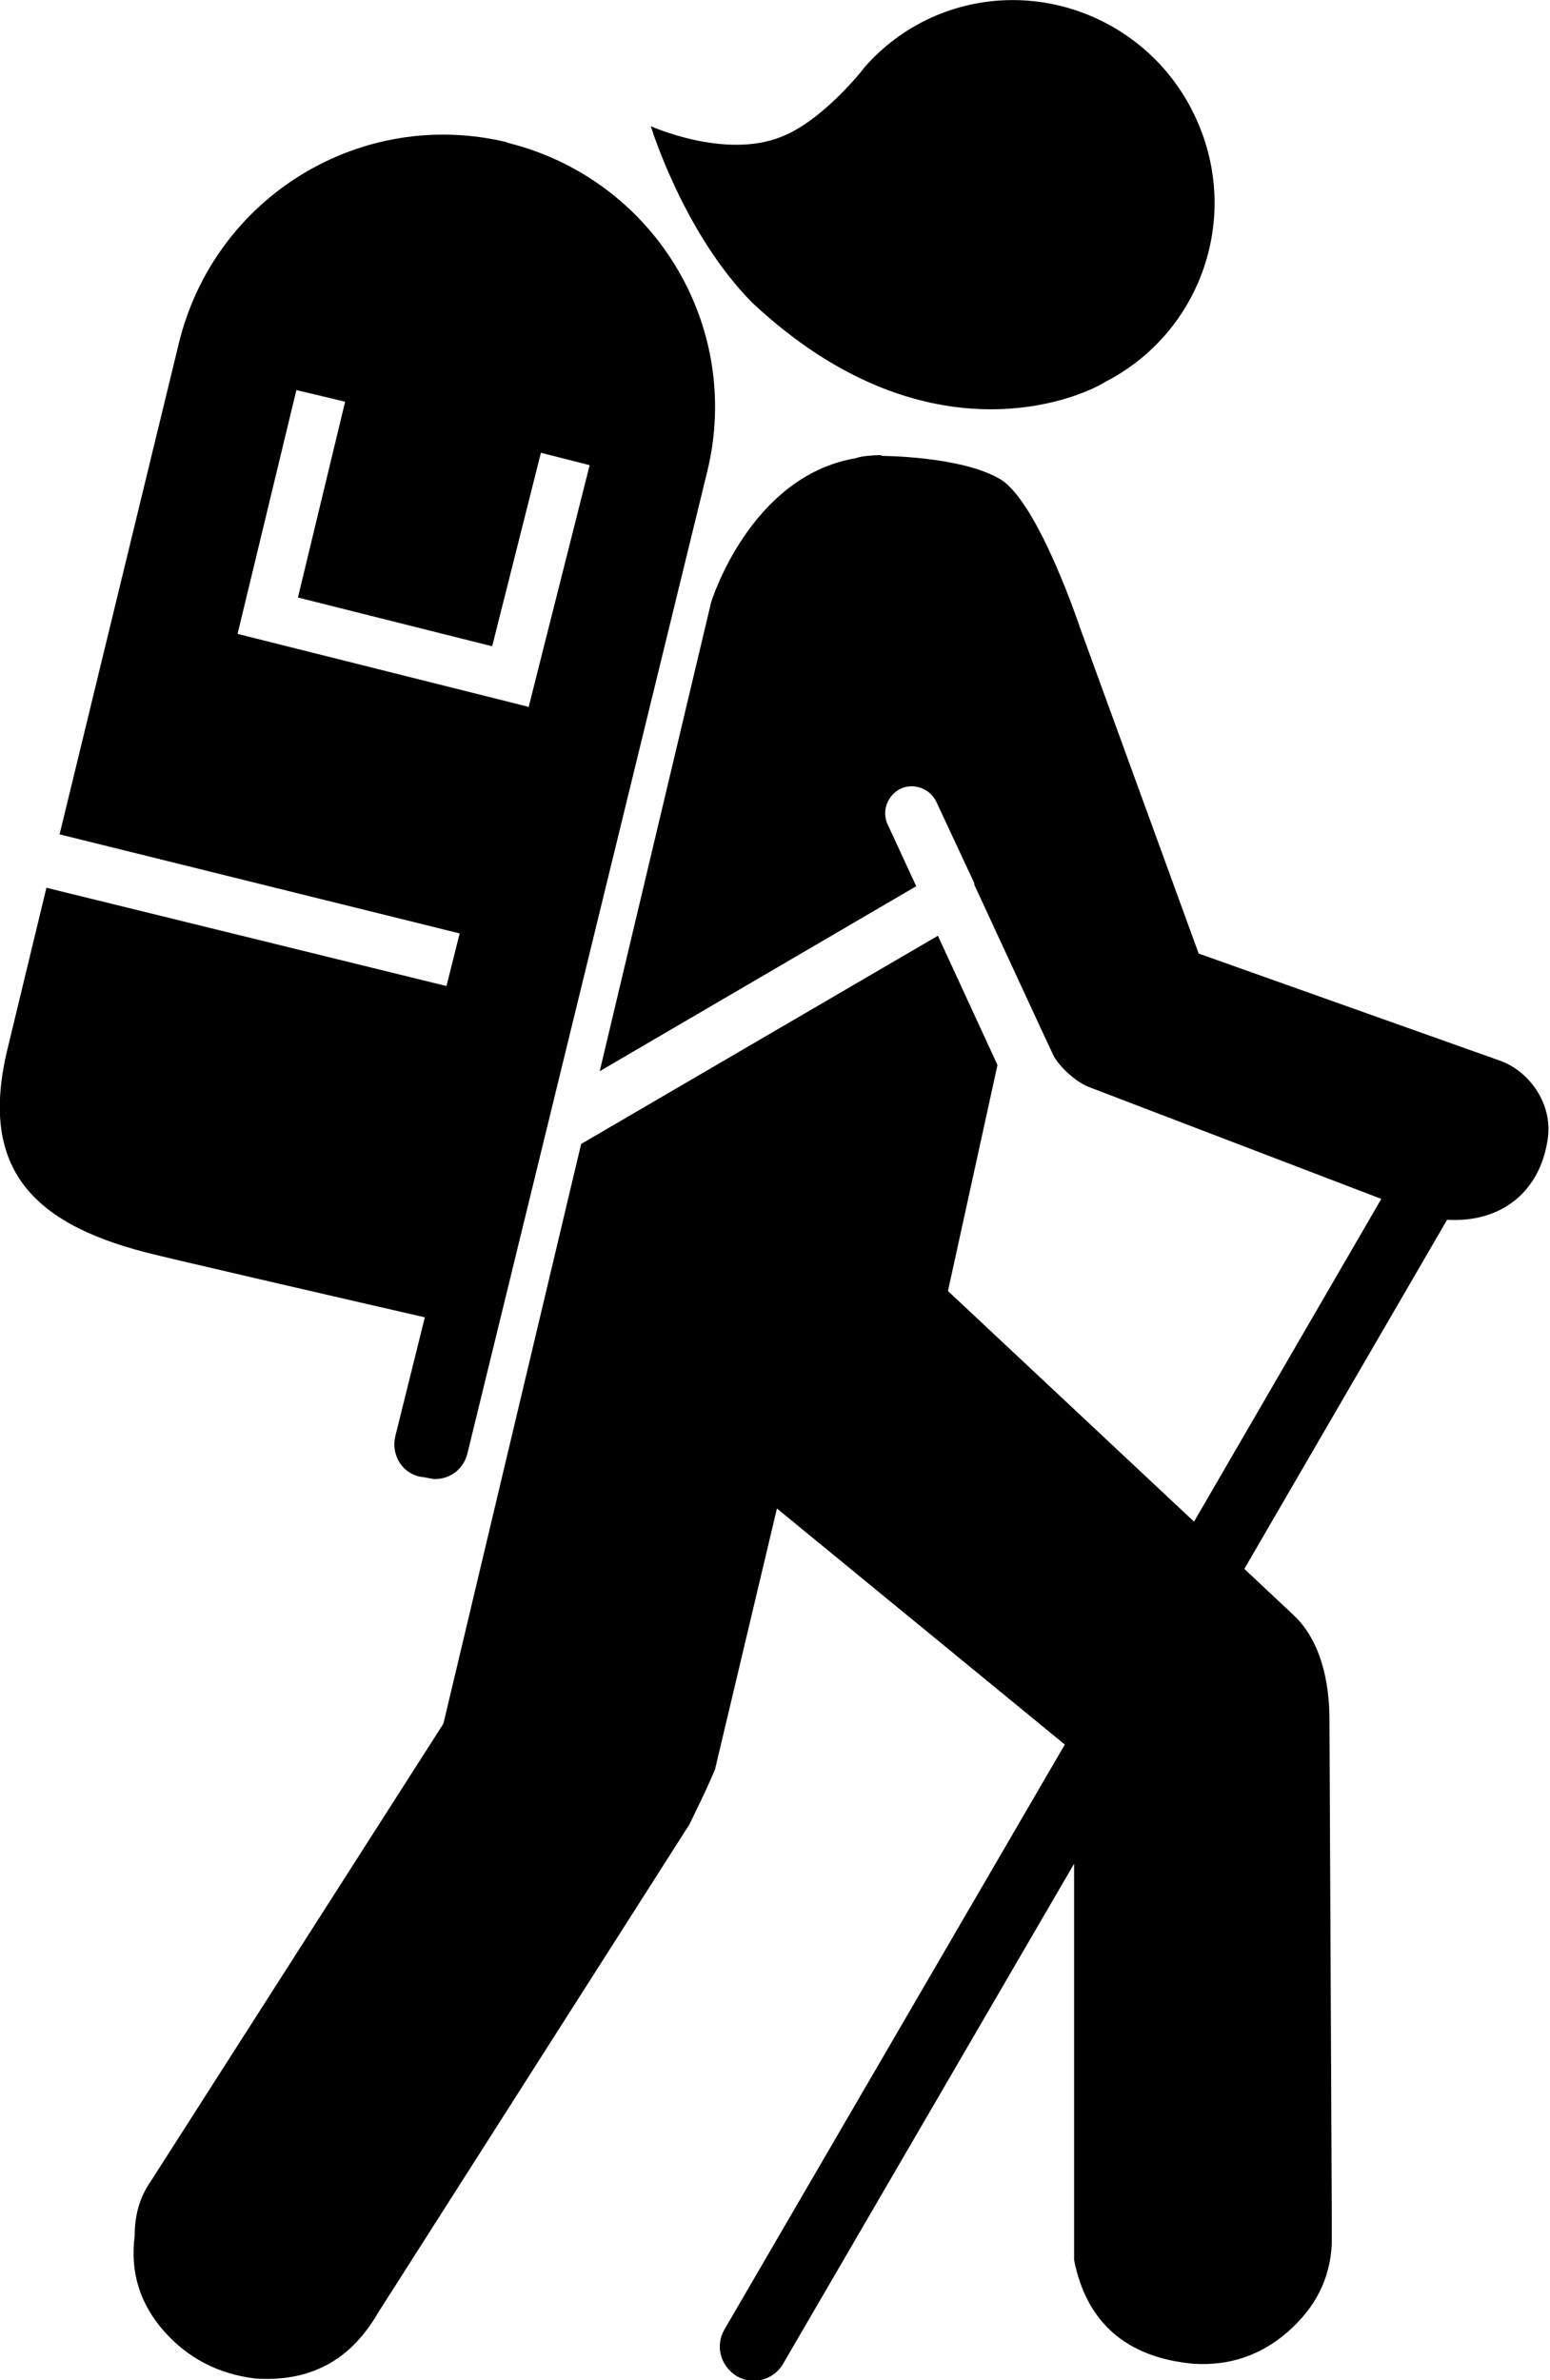 <?xml version="1.0" encoding="UTF-8"?><svg xmlns="http://www.w3.org/2000/svg" viewBox="0 0 20.03 30.75"><g id="a"/><g id="b"><g id="c"><g id="d"><g><path d="M14.29,4.93h0c-.38,.24-2.36,1.05-4.57-1.02-.89-.9-1.31-2.28-1.31-2.28,0,0,.95,.43,1.68,.14,.5-.19,1-.79,1.09-.91,.23-.26,.52-.48,.85-.63,1.3-.59,2.84,0,3.43,1.31,.58,1.28,.05,2.76-1.17,3.39Z"/><path d="M6.82,9.13l-3.75-.94,.76-3.15,.63,.15-.61,2.53,2.51,.63,.63-2.5,.63,.16-.79,3.13Zm-.26-7.29c-1.89-.46-3.79,.7-4.25,2.6L.77,10.78l5.17,1.28-.17,.68L.6,11.47,.1,13.54c-.37,1.51,.27,2.25,1.78,2.64,.22,.06,2.65,.62,3.61,.84l-.38,1.53c-.06,.24,.08,.48,.32,.53,.04,0,.15,.03,.19,.03,.2,0,.37-.13,.42-.33l3.1-12.69c.46-1.89-.7-3.79-2.6-4.25Z"/><path d="M11.4,5.88c-.09,0-.27,.01-.34,.04-1.37,.23-1.87,1.86-1.87,1.86l-1.44,6.06,4.09-2.39-.37-.8c-.08-.17,0-.38,.17-.46,.17-.08,.38,0,.46,.17l.49,1.05h0s0,.02,0,.02l.94,2.03,.09,.19c.06,.11,.25,.31,.44,.39l3.79,1.45-2.42,4.17-3.18-2.98,.64-2.92-.77-1.67-4.61,2.69-1.78,7.49-3.78,5.91c-.14,.2-.21,.43-.21,.71-.06,.47,.07,.88,.38,1.23,.31,.35,.7,.55,1.17,.61,.7,.05,1.23-.22,1.59-.84l4.03-6.32c.08-.17,.2-.4,.33-.71l.8-3.37,3.72,3.05-4.4,7.56c-.12,.21-.05,.47,.16,.6,.07,.04,.14,.06,.22,.06,.15,0,.3-.08,.38-.22l3.76-6.46v5.12c.16,.81,.68,1.26,1.54,1.34,.47,.03,.88-.11,1.23-.42,.35-.31,.54-.68,.56-1.13v-.38l-.03-6.39c0-.51-.12-1.01-.44-1.33l-.66-.62,2.62-4.51c.7,.04,1.2-.36,1.3-1.04,.07-.45-.23-.87-.6-1.01l-3.91-1.39-1.53-4.2s-.53-1.6-1.02-1.92c-.5-.31-1.56-.31-1.56-.31"/></g></g></g></g></svg>